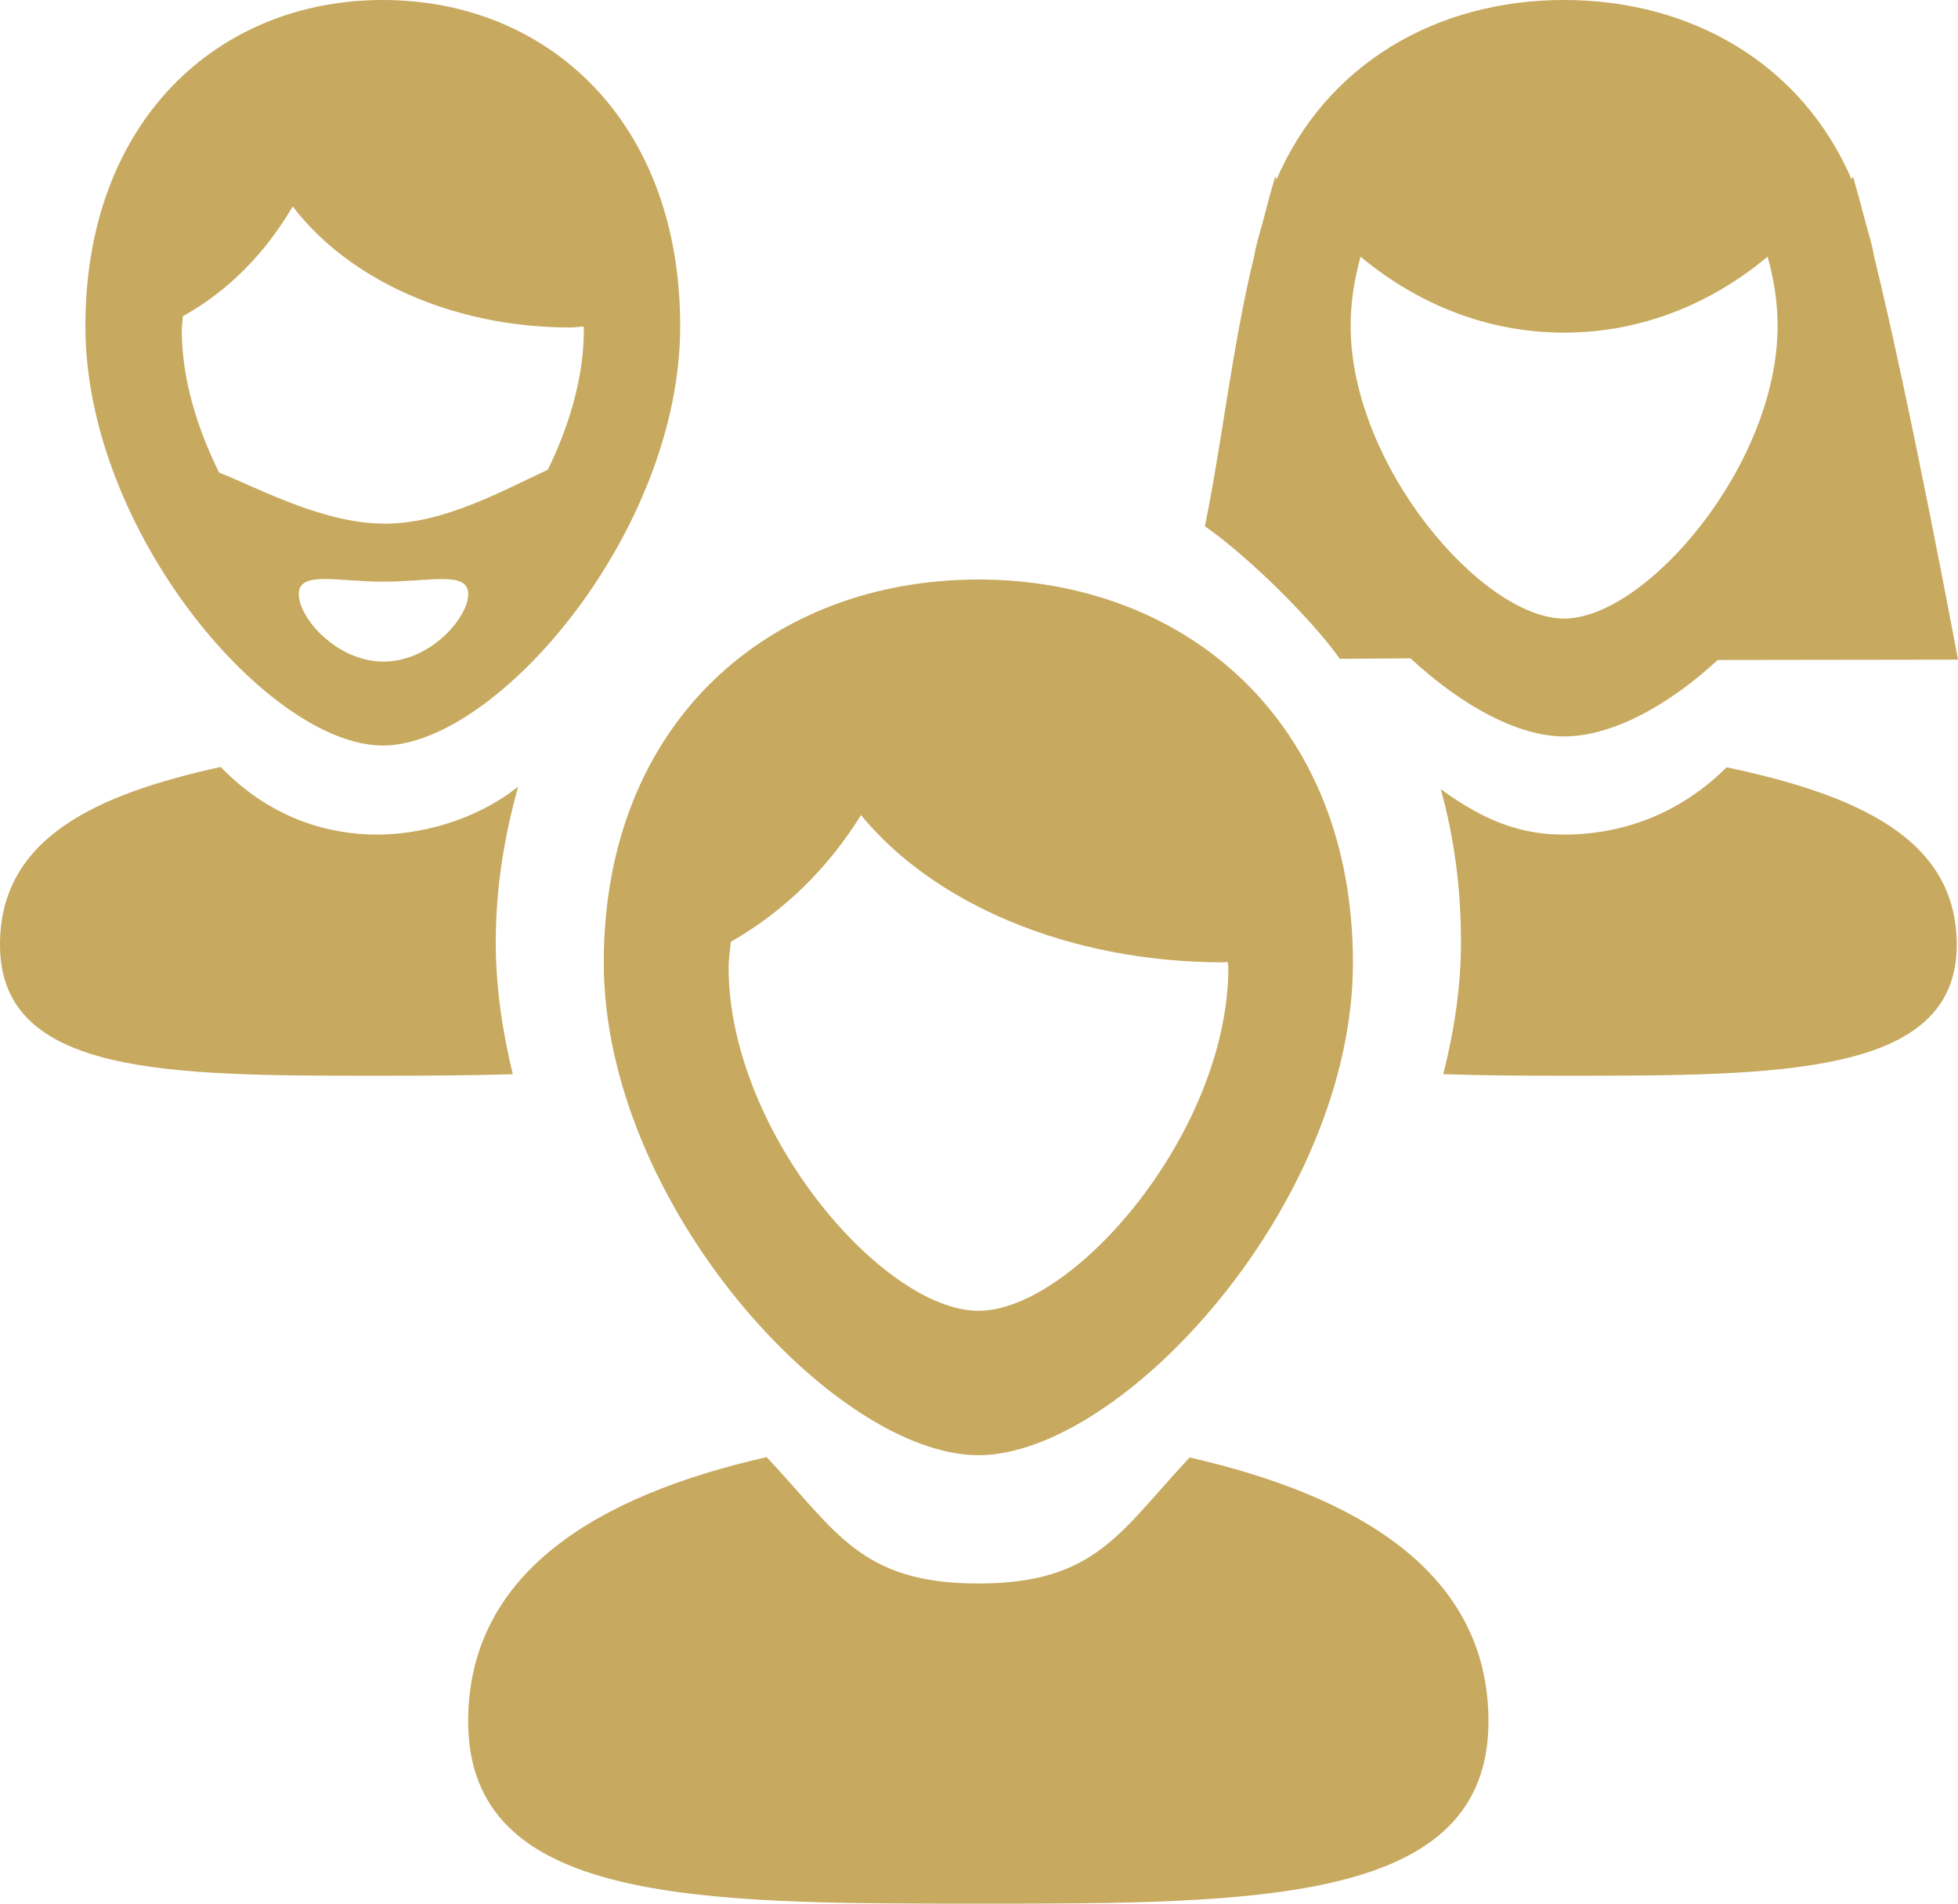 <?xml version="1.0" encoding="UTF-8" standalone="no"?>
<svg width="36px" height="35px" viewBox="0 0 36 35" version="1.1" xmlns="http://www.w3.org/2000/svg" xmlns:xlink="http://www.w3.org/1999/xlink" xmlns:sketch="http://www.bohemiancoding.com/sketch/ns">
    <!-- Generator: Sketch 3.2.2 (9983) - http://www.bohemiancoding.com/sketch -->
    <title>Shape</title>
    <desc>Created with Sketch.</desc>
    <defs></defs>
    <g id="Page-1" stroke="none" stroke-width="1" fill="none" fill-rule="evenodd" sketch:type="MSPage">
        <g id="О-чемпионате-(дизайн)" sketch:type="MSArtboardGroup" transform="translate(-1070, -6935)" fill="#C7A95F">
            <g id="7_block" sketch:type="MSLayerGroup" transform="translate(0, 6544)">
                <g id="content" transform="translate(559, 216)" sketch:type="MSShapeGroup">
                    <g id="3" transform="translate(475, 175)">
                        <path d="M67.582,12.134 C66.623,13.02 65.594,13.54 64.757,13.54 C63.922,13.54 62.891,12.989 61.933,12.104 L60.634,12.113 C60.096,11.353 58.902,10.192 58.153,9.676 C58.46,8.197 58.658,6.348 59.06,4.707 C59.097,4.49 59.16,4.293 59.216,4.089 C59.295,3.784 59.37,3.501 59.441,3.265 C59.449,3.237 59.459,3.26 59.469,3.304 C60.377,1.191 62.398,-1.33226763e-14 64.757,-1.33226763e-14 C67.117,-1.33226763e-14 69.138,1.191 70.046,3.304 C70.057,3.26 70.066,3.237 70.075,3.265 C70.144,3.501 70.221,3.784 70.3,4.089 C70.355,4.292 70.419,4.489 70.455,4.707 C71.13,7.451 72,12.128 72,12.128 L67.582,12.134 L67.582,12.134 Z M68.499,4.718 C67.471,5.58 66.18,6.116 64.757,6.116 C63.335,6.116 62.044,5.579 61.015,4.718 C60.908,5.111 60.833,5.527 60.833,5.993 C60.833,8.56 63.257,11.373 64.758,11.373 C66.259,11.373 68.683,8.56 68.683,5.993 C68.683,5.527 68.608,5.11 68.499,4.718 L68.499,4.718 Z M60.875,17.699 C60.875,22.145 56.623,26.755 53.988,26.755 C51.355,26.755 47.101,22.144 47.101,17.699 C47.101,13.253 50.184,10.655 53.988,10.655 C57.792,10.655 60.875,13.254 60.875,17.699 L60.875,17.699 Z M58.575,17.687 C58.547,17.687 58.521,17.693 58.493,17.693 C55.62,17.693 53.145,16.593 51.831,14.986 C51.241,15.936 50.435,16.748 49.436,17.316 C49.424,17.474 49.396,17.62 49.396,17.786 C49.396,20.799 52.233,24.1 53.99,24.1 C55.747,24.1 58.585,20.799 58.585,17.786 C58.584,17.751 58.575,17.722 58.575,17.687 L58.575,17.687 Z M43.038,13.707 C40.948,13.707 37.57,9.782 37.57,5.997 C37.57,2.212 40.018,-1.33226763e-14 43.038,-1.33226763e-14 C46.058,-1.33226763e-14 48.506,2.212 48.506,5.997 C48.506,9.782 45.129,13.707 43.038,13.707 L43.038,13.707 Z M43.051,12.164 C43.912,12.164 44.609,11.358 44.609,10.924 C44.609,10.49 43.912,10.694 43.051,10.694 C42.19,10.694 41.493,10.489 41.493,10.924 C41.493,11.359 42.19,12.164 43.051,12.164 L43.051,12.164 Z M46.735,6.066 C46.735,6.044 46.73,6.025 46.729,6.003 C46.649,6.006 46.572,6.021 46.49,6.021 C44.286,6.021 42.389,5.117 41.382,3.795 C40.892,4.634 40.21,5.344 39.362,5.814 C39.358,5.9 39.342,5.978 39.342,6.066 C39.342,6.954 39.62,7.865 40.028,8.688 C40.836,9.014 41.959,9.628 43.082,9.628 C44.172,9.628 45.268,9.007 46.073,8.636 C46.467,7.827 46.735,6.936 46.735,6.066 L46.735,6.066 Z M42.936,15.345 C43.661,15.345 44.694,15.124 45.526,14.464 C45.283,15.342 45.115,16.278 45.115,17.325 C45.115,18.135 45.233,18.949 45.428,19.749 C44.692,19.774 43.763,19.778 42.935,19.778 C39.105,19.778 36,19.777 36,17.371 C36,15.399 37.776,14.604 40.057,14.101 C41.005,15.08 42.085,15.345 42.936,15.345 L42.936,15.345 Z M50.096,26.79 C51.377,28.154 51.821,29.114 53.988,29.114 C56.152,29.114 56.595,28.158 57.873,26.797 C60.958,27.501 63.367,28.907 63.367,31.647 C63.367,34.999 59.169,35 53.988,35 C48.809,35 44.608,34.999 44.608,31.647 C44.609,28.898 47.011,27.49 50.096,26.79 L50.096,26.79 Z M62.862,17.325 C62.862,16.306 62.73,15.368 62.49,14.508 C63.34,15.134 64.019,15.345 64.757,15.345 C65.641,15.345 66.763,15.082 67.747,14.107 C70.122,14.612 71.977,15.405 71.977,17.371 C71.977,19.777 68.744,19.778 64.757,19.778 C63.896,19.778 63.302,19.774 62.536,19.749 C62.739,18.949 62.862,18.136 62.862,17.325 L62.862,17.325 Z" id="Shape"></path>
                    </g>
                </g>
            </g>
        </g>
    </g>
</svg>